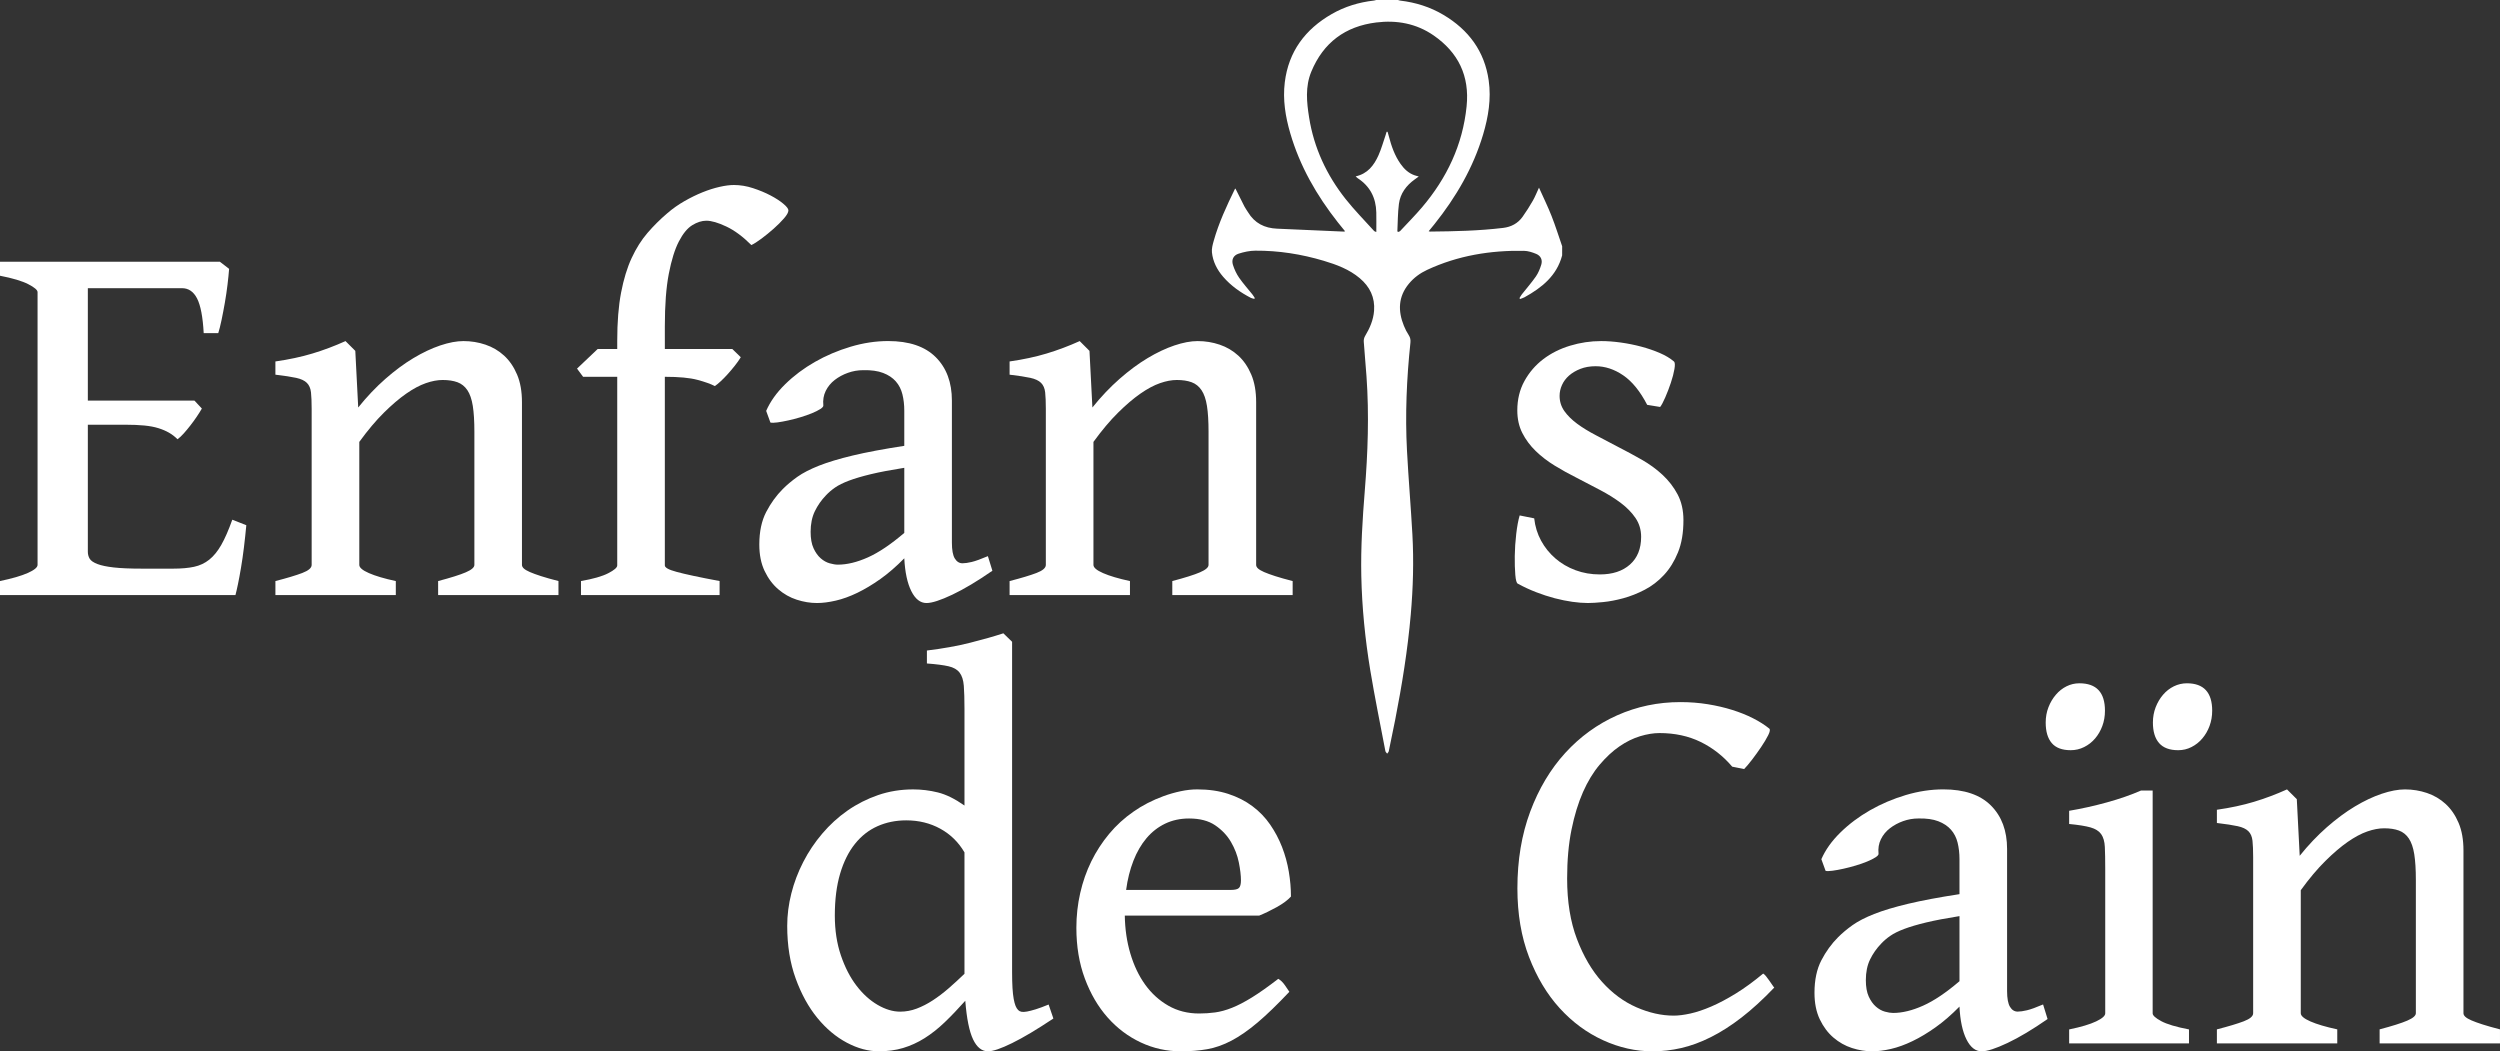 <?xml version="1.0" encoding="utf-8"?>
<!-- Generator: Adobe Illustrator 16.0.4, SVG Export Plug-In . SVG Version: 6.00 Build 0)  -->
<!DOCTYPE svg PUBLIC "-//W3C//DTD SVG 1.1//EN" "http://www.w3.org/Graphics/SVG/1.1/DTD/svg11.dtd">
<svg version="1.1" id="Layer_1" xmlns="http://www.w3.org/2000/svg" xmlns:xlink="http://www.w3.org/1999/xlink" x="0px" y="0px"
	 width="214.169px" height="90.063px" viewBox="0 0 214.169 90.063" enable-background="new 0 0 214.169 90.063"
	 xml:space="preserve">
<rect x="0" y="0" width="214.169" height="90.063" fill="#333333" stroke="none"/>
<g>
	<g>
		<path fill="#FFFFFF" d="M90.24,87.253c-1.405,0.938-2.584,1.64-3.536,2.107c-0.952,0.469-1.64,0.703-2.062,0.703
			c-0.528,0-0.956-0.34-1.28-1.02c-0.325-0.68-0.548-1.783-0.669-3.309c-0.619,0.694-1.208,1.311-1.768,1.847
			s-1.133,0.989-1.723,1.36c-0.589,0.369-1.201,0.648-1.836,0.838s-1.33,0.283-2.085,0.283c-0.892,0-1.802-0.245-2.731-0.736
			c-0.929-0.491-1.771-1.197-2.527-2.119s-1.375-2.047-1.858-3.377c-0.484-1.33-0.726-2.834-0.726-4.51
			c0-0.922,0.117-1.848,0.352-2.777c0.234-0.93,0.574-1.828,1.02-2.697c0.445-0.869,0.989-1.681,1.632-2.436
			c0.642-0.756,1.363-1.414,2.164-1.973c0.801-0.559,1.674-1,2.618-1.326c0.944-0.324,1.945-0.486,3.003-0.486
			c0.71,0,1.417,0.086,2.119,0.26s1.462,0.549,2.278,1.123v-8.273c0-0.831-0.019-1.492-0.057-1.982
			c-0.038-0.492-0.159-0.869-0.363-1.134c-0.204-0.265-0.521-0.446-0.952-0.544s-1.046-0.178-1.847-0.238v-1.11
			c1.375-0.166,2.614-0.39,3.717-0.669c1.104-0.279,2.048-0.547,2.833-0.805l0.748,0.726v28.309c0,0.528,0.012,0.978,0.034,1.349
			c0.022,0.37,0.057,0.68,0.102,0.93c0.046,0.248,0.099,0.449,0.159,0.6c0.061,0.151,0.136,0.272,0.227,0.363
			c0.075,0.075,0.17,0.125,0.283,0.146c0.113,0.023,0.272,0.016,0.476-0.021c0.204-0.039,0.454-0.103,0.748-0.193
			c0.295-0.091,0.661-0.227,1.1-0.408L90.24,87.253z M82.624,83.423V73.021c-0.514-0.877-1.205-1.553-2.074-2.029
			c-0.869-0.477-1.84-0.714-2.913-0.714c-0.891,0-1.711,0.166-2.459,0.499c-0.748,0.332-1.394,0.838-1.938,1.518
			c-0.544,0.681-0.967,1.53-1.269,2.551c-0.302,1.02-0.454,2.217-0.454,3.592c0,1.254,0.174,2.391,0.521,3.411
			s0.793,1.886,1.337,2.595c0.544,0.711,1.148,1.258,1.813,1.644c0.665,0.386,1.307,0.578,1.927,0.578
			c0.483,0,0.956-0.087,1.417-0.261c0.46-0.174,0.918-0.408,1.371-0.703c0.453-0.294,0.907-0.638,1.36-1.031
			C81.717,84.276,82.171,83.86,82.624,83.423z"/>
		<path fill="#FFFFFF" d="M110.593,76.805c-0.271,0.302-0.672,0.601-1.201,0.896s-1.035,0.54-1.52,0.736H96.359
			c0.016,1.148,0.174,2.232,0.476,3.252c0.303,1.021,0.726,1.908,1.27,2.664s1.205,1.355,1.983,1.801
			c0.778,0.446,1.658,0.67,2.641,0.67c0.468,0,0.925-0.031,1.371-0.092c0.445-0.061,0.926-0.191,1.439-0.396
			c0.514-0.203,1.088-0.502,1.722-0.895c0.635-0.393,1.383-0.922,2.245-1.587c0.195,0.106,0.385,0.287,0.566,0.544
			s0.309,0.445,0.385,0.566c-1.027,1.088-1.934,1.965-2.719,2.629c-0.787,0.666-1.531,1.183-2.233,1.553
			c-0.703,0.371-1.397,0.616-2.085,0.736c-0.688,0.121-1.439,0.182-2.256,0.182c-1.209,0-2.354-0.253-3.434-0.76
			c-1.08-0.506-2.028-1.219-2.844-2.141c-0.816-0.922-1.466-2.033-1.949-3.332c-0.484-1.3-0.726-2.75-0.726-4.352
			c0-1.013,0.109-2.002,0.328-2.969c0.22-0.968,0.537-1.874,0.952-2.721c0.416-0.846,0.926-1.631,1.53-2.357
			c0.604-0.725,1.299-1.359,2.085-1.903c0.362-0.257,0.763-0.499,1.201-0.726s0.896-0.426,1.371-0.6
			c0.477-0.174,0.963-0.314,1.462-0.42s0.975-0.158,1.428-0.158c0.982,0,1.866,0.128,2.652,0.385
			c0.785,0.257,1.477,0.608,2.073,1.055c0.597,0.445,1.103,0.971,1.519,1.574c0.416,0.605,0.756,1.247,1.02,1.927
			c0.264,0.681,0.457,1.383,0.578,2.108C110.532,75.399,110.593,76.11,110.593,76.805z M101.867,70.118
			c-0.756,0-1.439,0.148-2.052,0.442c-0.611,0.295-1.145,0.71-1.598,1.247c-0.453,0.536-0.827,1.182-1.122,1.938
			c-0.294,0.756-0.502,1.586-0.623,2.493h8.976c0.348,0,0.578-0.057,0.691-0.17s0.17-0.329,0.17-0.646
			c0-0.424-0.061-0.938-0.182-1.542s-0.344-1.187-0.669-1.745c-0.324-0.559-0.774-1.035-1.349-1.428
			C103.537,70.315,102.789,70.118,101.867,70.118z"/>
	</g>
	<g>
		<path fill="#FFFFFF" d="M21.101,44.995c-0.061,0.649-0.128,1.284-0.204,1.904c-0.076,0.619-0.159,1.197-0.25,1.733
			c-0.09,0.536-0.177,1.005-0.26,1.405c-0.083,0.4-0.155,0.714-0.216,0.94H0v-1.201c1.027-0.212,1.821-0.442,2.38-0.691
			s0.838-0.479,0.838-0.691V25.027c0-0.181-0.264-0.408-0.793-0.68C1.896,24.075,1.088,23.833,0,23.622v-1.201h18.834l0.793,0.612
			c-0.03,0.393-0.075,0.842-0.136,1.349s-0.136,1.02-0.227,1.541c-0.091,0.521-0.185,1.017-0.283,1.485
			c-0.099,0.468-0.193,0.846-0.284,1.133h-1.247c-0.075-1.39-0.264-2.38-0.566-2.969s-0.733-0.884-1.292-0.884H7.525v9.632h9.134
			L17.293,35c-0.121,0.211-0.269,0.446-0.442,0.703s-0.355,0.506-0.544,0.748c-0.188,0.242-0.377,0.469-0.566,0.68
			s-0.366,0.378-0.533,0.499c-0.227-0.227-0.472-0.416-0.737-0.566c-0.264-0.151-0.566-0.28-0.906-0.385
			c-0.34-0.106-0.74-0.182-1.201-0.227s-1.009-0.068-1.644-0.068H7.525v10.878c0,0.228,0.053,0.428,0.158,0.602
			c0.106,0.174,0.325,0.324,0.658,0.453c0.332,0.129,0.801,0.227,1.405,0.295c0.604,0.068,1.405,0.102,2.403,0.102h2.697
			c0.695,0,1.288-0.053,1.779-0.158s0.926-0.311,1.303-0.612c0.378-0.302,0.722-0.726,1.031-1.269
			c0.31-0.544,0.624-1.262,0.941-2.154L21.101,44.995z"/>
		<path fill="#FFFFFF" d="M37.533,50.979v-1.201c1.088-0.287,1.877-0.536,2.369-0.748s0.737-0.423,0.737-0.635V36.972
			c0-0.892-0.045-1.625-0.136-2.199s-0.246-1.023-0.464-1.348c-0.219-0.325-0.503-0.552-0.85-0.68
			c-0.348-0.128-0.771-0.192-1.27-0.192c-0.438,0-0.917,0.09-1.439,0.271c-0.521,0.182-1.081,0.48-1.677,0.896
			s-1.235,0.959-1.915,1.632c-0.68,0.672-1.383,1.507-2.108,2.504v10.539c0,0.228,0.276,0.461,0.827,0.702
			c0.552,0.242,1.318,0.469,2.301,0.681v1.201H23.594v-1.201c0.997-0.257,1.764-0.487,2.3-0.691s0.805-0.435,0.805-0.691V35.022
			c0-0.589-0.019-1.058-0.057-1.405c-0.038-0.348-0.155-0.62-0.352-0.816c-0.196-0.196-0.502-0.34-0.918-0.431
			s-1.008-0.181-1.779-0.272v-1.133c1.163-0.166,2.221-0.393,3.173-0.68s1.896-0.642,2.833-1.065l0.839,0.839l0.249,4.85
			c0.74-0.922,1.515-1.738,2.323-2.448s1.609-1.303,2.402-1.779c0.793-0.476,1.56-0.838,2.301-1.088
			c0.74-0.249,1.405-0.374,1.994-0.374c0.65,0,1.277,0.102,1.881,0.306c0.604,0.204,1.137,0.518,1.598,0.94
			c0.46,0.423,0.831,0.963,1.11,1.621s0.419,1.447,0.419,2.369v13.938c0,0.106,0.053,0.208,0.159,0.306
			c0.105,0.099,0.279,0.201,0.521,0.307s0.563,0.223,0.963,0.352c0.4,0.128,0.896,0.268,1.484,0.419v1.201H37.533z"/>
		<path fill="#FFFFFF" d="M67.541,18.024c0,0.166-0.125,0.393-0.374,0.68c-0.249,0.287-0.544,0.582-0.884,0.884
			s-0.688,0.585-1.042,0.85c-0.355,0.265-0.646,0.45-0.873,0.556c-0.726-0.726-1.439-1.254-2.142-1.587
			c-0.703-0.332-1.273-0.499-1.711-0.499c-0.393,0-0.797,0.128-1.213,0.385s-0.797,0.722-1.145,1.394s-0.634,1.594-0.861,2.765
			c-0.227,1.171-0.34,2.67-0.34,4.499V29.9h5.78l0.725,0.703c-0.136,0.227-0.306,0.468-0.51,0.725
			c-0.204,0.257-0.408,0.499-0.612,0.725s-0.404,0.431-0.601,0.612c-0.196,0.181-0.362,0.317-0.499,0.408
			c-0.348-0.181-0.846-0.359-1.496-0.533c-0.65-0.174-1.579-0.261-2.788-0.261V48.44c0,0.09,0.08,0.182,0.238,0.271
			c0.158,0.091,0.419,0.186,0.782,0.283c0.363,0.099,0.842,0.212,1.439,0.34c0.597,0.129,1.341,0.275,2.232,0.442v1.201H49.772
			v-1.201c1.042-0.181,1.821-0.404,2.334-0.669c0.514-0.264,0.771-0.486,0.771-0.668V32.28h-2.924l-0.521-0.702L51.2,29.9h1.677
			v-0.703c0-1.602,0.109-2.977,0.329-4.125s0.521-2.138,0.907-2.969s0.838-1.549,1.36-2.153c0.521-0.604,1.084-1.163,1.688-1.677
			c0.453-0.393,0.944-0.74,1.473-1.042s1.046-0.555,1.553-0.759c0.506-0.204,0.993-0.359,1.461-0.464
			c0.469-0.106,0.876-0.159,1.224-0.159c0.544,0,1.092,0.091,1.643,0.272c0.552,0.181,1.05,0.389,1.496,0.623
			c0.446,0.234,0.812,0.472,1.099,0.714C67.397,17.699,67.541,17.888,67.541,18.024z"/>
		<path fill="#FFFFFF" d="M85.016,48.894c-1.284,0.891-2.429,1.574-3.434,2.051s-1.742,0.715-2.21,0.715
			c-0.529,0-0.963-0.341-1.303-1.021c-0.34-0.681-0.54-1.616-0.601-2.811c-0.68,0.694-1.36,1.284-2.04,1.769
			c-0.68,0.482-1.341,0.879-1.983,1.189c-0.642,0.31-1.258,0.532-1.847,0.668c-0.589,0.137-1.126,0.205-1.609,0.205
			c-0.574,0-1.152-0.096-1.734-0.284c-0.582-0.188-1.11-0.487-1.586-0.896s-0.865-0.929-1.167-1.563
			c-0.302-0.635-0.454-1.39-0.454-2.267c0-1.103,0.197-2.032,0.589-2.788c0.393-0.755,0.869-1.413,1.428-1.972
			c0.363-0.363,0.778-0.71,1.247-1.043c0.469-0.332,1.084-0.649,1.847-0.952c0.763-0.302,1.73-0.593,2.901-0.873
			c1.171-0.28,2.64-0.556,4.408-0.827v-3.015c0-0.499-0.053-0.963-0.159-1.394s-0.294-0.801-0.566-1.11
			c-0.272-0.31-0.635-0.552-1.088-0.725c-0.454-0.174-1.02-0.253-1.7-0.238c-0.453,0-0.891,0.076-1.314,0.227
			c-0.423,0.151-0.801,0.355-1.133,0.612s-0.589,0.57-0.771,0.94s-0.25,0.782-0.204,1.235c0.015,0.09-0.072,0.196-0.261,0.317
			c-0.188,0.121-0.431,0.242-0.725,0.362c-0.294,0.121-0.62,0.234-0.975,0.34c-0.355,0.106-0.703,0.197-1.042,0.272
			c-0.34,0.076-0.65,0.132-0.929,0.17c-0.28,0.038-0.48,0.042-0.601,0.011l-0.363-0.998c0.348-0.801,0.892-1.563,1.632-2.289
			c0.74-0.725,1.586-1.36,2.539-1.904c0.952-0.544,1.972-0.978,3.06-1.303c1.088-0.325,2.161-0.487,3.218-0.487
			c1.798,0,3.158,0.461,4.08,1.383c0.921,0.921,1.382,2.161,1.382,3.717v12.171c0,0.635,0.083,1.088,0.25,1.359
			c0.166,0.271,0.385,0.408,0.657,0.408c0.211,0,0.476-0.037,0.793-0.113c0.317-0.076,0.778-0.242,1.383-0.498L85.016,48.894z
			 M71.779,48.372c0.786,0,1.643-0.207,2.573-0.623c0.929-0.416,1.968-1.115,3.116-2.097v-5.576c-1.148,0.182-2.1,0.363-2.856,0.544
			c-0.755,0.182-1.382,0.367-1.881,0.555c-0.499,0.189-0.896,0.385-1.19,0.589c-0.295,0.204-0.555,0.427-0.782,0.669
			c-0.393,0.408-0.71,0.861-0.952,1.36c-0.242,0.499-0.363,1.088-0.363,1.768c0,0.574,0.083,1.043,0.25,1.405
			c0.166,0.362,0.37,0.649,0.612,0.861s0.499,0.354,0.771,0.431S71.583,48.372,71.779,48.372z"/>
		<path fill="#FFFFFF" d="M100.428,50.979v-1.201c1.088-0.287,1.877-0.536,2.369-0.748c0.491-0.212,0.736-0.423,0.736-0.635V36.972
			c0-0.892-0.045-1.625-0.136-2.199c-0.091-0.574-0.246-1.023-0.465-1.348c-0.219-0.325-0.502-0.552-0.85-0.68
			c-0.347-0.128-0.771-0.192-1.269-0.192c-0.438,0-0.918,0.09-1.439,0.271c-0.521,0.182-1.08,0.48-1.677,0.896
			c-0.597,0.416-1.235,0.959-1.916,1.632c-0.68,0.672-1.382,1.507-2.108,2.504v10.539c0,0.228,0.276,0.461,0.828,0.702
			c0.551,0.242,1.318,0.469,2.3,0.681v1.201H86.489v-1.201c0.997-0.257,1.764-0.487,2.301-0.691
			c0.536-0.204,0.804-0.435,0.804-0.691V35.022c0-0.589-0.019-1.058-0.057-1.405c-0.038-0.348-0.155-0.62-0.351-0.816
			s-0.502-0.34-0.918-0.431s-1.009-0.181-1.779-0.272v-1.133c1.164-0.166,2.221-0.393,3.173-0.68
			c0.952-0.287,1.896-0.642,2.833-1.065l0.838,0.839l0.25,4.85c0.74-0.922,1.515-1.738,2.323-2.448
			c0.808-0.71,1.609-1.303,2.402-1.779s1.56-0.838,2.3-1.088c0.74-0.249,1.405-0.374,1.995-0.374c0.65,0,1.277,0.102,1.881,0.306
			c0.604,0.204,1.137,0.518,1.598,0.94c0.461,0.423,0.831,0.963,1.11,1.621c0.28,0.657,0.419,1.447,0.419,2.369v13.938
			c0,0.106,0.053,0.208,0.158,0.306c0.106,0.099,0.28,0.201,0.521,0.307c0.242,0.105,0.562,0.223,0.963,0.352
			c0.4,0.128,0.896,0.268,1.485,0.419v1.201H100.428z"/>
		<path fill="#FFFFFF" d="M144.216,44.564c0,1.073-0.154,1.991-0.465,2.753c-0.309,0.764-0.709,1.41-1.201,1.938
			c-0.49,0.528-1.041,0.952-1.654,1.27c-0.611,0.317-1.223,0.56-1.836,0.726c-0.611,0.166-1.186,0.275-1.723,0.328
			c-0.535,0.053-0.971,0.08-1.303,0.08c-0.408,0-0.854-0.035-1.338-0.103c-0.482-0.068-0.984-0.171-1.506-0.306
			c-0.521-0.137-1.055-0.311-1.598-0.521c-0.545-0.212-1.066-0.453-1.564-0.726c-0.105-0.046-0.178-0.298-0.215-0.759
			c-0.039-0.461-0.053-0.998-0.047-1.609c0.008-0.612,0.051-1.243,0.125-1.893c0.076-0.649,0.174-1.178,0.295-1.586l1.246,0.25
			c0.076,0.695,0.273,1.333,0.59,1.915c0.318,0.583,0.725,1.088,1.225,1.518c0.498,0.432,1.072,0.768,1.723,1.01
			c0.648,0.241,1.344,0.361,2.084,0.361c1.088,0,1.949-0.283,2.584-0.85s0.953-1.355,0.953-2.368c0-0.604-0.16-1.141-0.477-1.609
			c-0.318-0.469-0.736-0.899-1.258-1.292c-0.521-0.393-1.115-0.763-1.779-1.111c-0.666-0.347-1.346-0.703-2.041-1.065
			c-0.633-0.317-1.254-0.661-1.857-1.031c-0.605-0.37-1.145-0.786-1.621-1.247c-0.475-0.461-0.857-0.975-1.145-1.542
			c-0.287-0.566-0.43-1.212-0.43-1.938c0-0.937,0.203-1.775,0.611-2.516c0.408-0.74,0.945-1.364,1.609-1.87
			c0.664-0.506,1.432-0.892,2.301-1.156c0.869-0.264,1.756-0.396,2.662-0.396c0.529,0,1.092,0.042,1.689,0.125
			c0.596,0.083,1.178,0.2,1.744,0.351s1.096,0.333,1.588,0.544c0.49,0.211,0.895,0.453,1.211,0.725
			c0.092,0.076,0.107,0.291,0.047,0.646s-0.162,0.748-0.307,1.179c-0.143,0.431-0.303,0.846-0.477,1.247s-0.32,0.676-0.441,0.827
			l-1.111-0.181c-0.604-1.164-1.287-2.006-2.051-2.527c-0.762-0.521-1.553-0.782-2.367-0.782c-0.484,0-0.918,0.075-1.305,0.227
			c-0.385,0.151-0.709,0.344-0.975,0.578c-0.264,0.234-0.465,0.502-0.6,0.805c-0.137,0.302-0.205,0.612-0.205,0.929
			c0,0.483,0.137,0.917,0.408,1.303c0.273,0.385,0.639,0.748,1.1,1.088c0.461,0.34,0.998,0.668,1.609,0.986s1.258,0.657,1.938,1.02
			c0.65,0.332,1.307,0.688,1.973,1.065c0.664,0.378,1.262,0.812,1.789,1.303c0.529,0.491,0.961,1.05,1.293,1.677
			S144.216,43.718,144.216,44.564z"/>
		<path fill-rule="evenodd" clip-rule="evenodd" fill="#FFFFFF" d="M133.825,21.88c-0.463,1.749-1.74,2.766-3.229,3.589
			c-0.115,0.062-0.246,0.097-0.367,0.146c-0.021-0.024-0.041-0.046-0.062-0.07c0.068-0.11,0.127-0.227,0.205-0.328
			c0.402-0.512,0.834-1.001,1.205-1.535c0.205-0.296,0.348-0.651,0.457-1c0.129-0.411-0.037-0.771-0.439-0.935
			c-0.328-0.134-0.689-0.252-1.039-0.259c-2.877-0.051-5.662,0.405-8.291,1.628c-0.604,0.281-1.139,0.669-1.568,1.188
			c-0.92,1.11-0.947,2.332-0.427,3.611c0.112,0.276,0.25,0.549,0.414,0.797c0.138,0.209,0.168,0.411,0.143,0.65
			c-0.323,3.072-0.457,6.151-0.294,9.237c0.126,2.399,0.332,4.793,0.464,7.192c0.125,2.282,0.06,4.564-0.139,6.842
			c-0.265,3.045-0.753,6.055-1.339,9.05c-0.174,0.893-0.359,1.784-0.547,2.674c-0.016,0.075-0.09,0.139-0.137,0.207
			c-0.053-0.074-0.139-0.142-0.153-0.223c-0.438-2.298-0.907-4.591-1.29-6.898c-0.445-2.687-0.715-5.395-0.773-8.122
			c-0.051-2.427,0.103-4.842,0.297-7.258c0.264-3.267,0.381-6.538,0.149-9.813c-0.071-0.998-0.167-1.994-0.235-2.993
			c-0.011-0.155,0.033-0.338,0.113-0.471c0.403-0.668,0.708-1.372,0.77-2.157c0.09-1.148-0.363-2.072-1.229-2.8
			c-0.9-0.757-1.98-1.16-3.088-1.49c-1.91-0.569-3.863-0.878-5.857-0.865c-0.48,0.003-0.975,0.109-1.433,0.257
			c-0.448,0.145-0.623,0.515-0.482,0.964c0.121,0.384,0.301,0.767,0.529,1.098c0.346,0.501,0.759,0.956,1.14,1.434
			c0.077,0.096,0.136,0.205,0.203,0.308c-0.016,0.022-0.031,0.045-0.047,0.067c-0.096-0.027-0.2-0.039-0.287-0.083
			c-0.896-0.464-1.711-1.036-2.376-1.805c-0.524-0.606-0.881-1.299-0.963-2.095c-0.033-0.315,0.06-0.654,0.147-0.967
			c0.436-1.558,1.115-3.019,1.823-4.467c0.008-0.016,0.03-0.026,0.041-0.035c0.257,0.514,0.51,1.031,0.774,1.542
			c0.087,0.168,0.205,0.321,0.303,0.484c0.565,0.94,1.416,1.37,2.493,1.414c1.899,0.078,3.8,0.167,5.7,0.25
			c0.028,0.001,0.057-0.01,0.129-0.022c-0.219-0.27-0.426-0.52-0.626-0.774c-1.812-2.302-3.251-4.805-4.075-7.633
			c-0.416-1.423-0.65-2.877-0.468-4.36c0.325-2.64,1.753-4.546,4.028-5.851c1.117-0.641,2.328-1.006,3.606-1.151
			c0.067-0.007,0.132-0.033,0.198-0.05c0.621,0,1.242,0,1.863,0c0.064,0.019,0.129,0.046,0.195,0.054
			c1.318,0.156,2.564,0.543,3.705,1.223c2.15,1.279,3.521,3.113,3.875,5.625c0.222,1.574-0.032,3.111-0.48,4.619
			c-0.85,2.852-2.321,5.368-4.166,7.68c-0.159,0.199-0.323,0.395-0.498,0.609c0.062,0.017,0.09,0.03,0.115,0.03
			c2.093-0.02,4.182-0.064,6.264-0.315c0.697-0.085,1.262-0.388,1.666-0.953c0.32-0.446,0.611-0.914,0.885-1.39
			c0.189-0.332,0.328-0.693,0.52-1.104c0.377,0.843,0.762,1.623,1.078,2.429c0.336,0.851,0.607,1.727,0.908,2.592
			C133.825,21.359,133.825,21.62,133.825,21.88z M119.708,19.83c0.033,0.012,0.066,0.025,0.101,0.038
			c0.048-0.027,0.107-0.044,0.144-0.083c0.627-0.674,1.277-1.328,1.873-2.029c2.123-2.503,3.479-5.346,3.815-8.648
			c0.267-2.607-0.716-4.618-2.837-6.081c-1.473-1.015-3.145-1.319-4.899-1.103c-2.658,0.328-4.536,1.723-5.567,4.211
			c-0.533,1.286-0.398,2.62-0.188,3.938c0.414,2.595,1.496,4.913,3.116,6.965c0.761,0.964,1.632,1.841,2.455,2.755
			c0.032,0.037,0.097,0.044,0.185,0.08c0-0.584,0.011-1.134-0.002-1.682c-0.029-1.248-0.537-2.239-1.597-2.927
			c-0.055-0.035-0.097-0.088-0.169-0.155c1.025-0.225,1.567-0.946,1.951-1.799c0.252-0.562,0.415-1.165,0.617-1.75
			c0.029-0.088,0.053-0.178,0.08-0.267c0.028-0.001,0.057-0.001,0.085-0.002c0.036,0.128,0.075,0.255,0.108,0.383
			c0.217,0.837,0.497,1.647,1.001,2.363c0.312,0.443,0.69,0.805,1.216,0.984c0.096,0.033,0.195,0.057,0.346,0.099
			c-0.146,0.107-0.242,0.177-0.338,0.245c-0.732,0.522-1.248,1.21-1.363,2.108C119.741,18.251,119.749,19.044,119.708,19.83z"/>
	</g>
	<g>
		<path fill="#FFFFFF" d="M151.997,84.602c-0.967,1.013-1.898,1.866-2.799,2.562c-0.898,0.695-1.779,1.258-2.641,1.688
			c-0.861,0.432-1.703,0.74-2.525,0.93c-0.824,0.189-1.645,0.283-2.461,0.283c-1.434,0-2.848-0.316-4.238-0.951
			c-1.389-0.635-2.629-1.549-3.717-2.743c-1.088-1.193-1.963-2.655-2.629-4.386c-0.664-1.73-0.996-3.69-0.996-5.881
			c0-2.418,0.365-4.609,1.098-6.573c0.734-1.964,1.734-3.642,3.004-5.032c1.27-1.389,2.75-2.463,4.441-3.218
			c1.693-0.755,3.498-1.134,5.418-1.134c0.816,0,1.598,0.061,2.346,0.182s1.447,0.283,2.096,0.488
			c0.65,0.203,1.244,0.441,1.779,0.713c0.537,0.272,1.002,0.566,1.395,0.885c0.09,0.075,0.061,0.264-0.09,0.566
			c-0.152,0.303-0.352,0.639-0.602,1.008c-0.25,0.371-0.51,0.733-0.781,1.088c-0.273,0.355-0.5,0.624-0.68,0.805l-1.021-0.203
			c-0.77-0.906-1.672-1.613-2.707-2.119s-2.211-0.76-3.525-0.76c-0.514,0-1.068,0.091-1.666,0.271
			c-0.596,0.182-1.186,0.473-1.768,0.873s-1.145,0.922-1.688,1.564c-0.545,0.642-1.021,1.424-1.43,2.346
			c-0.406,0.922-0.736,1.994-0.984,3.219c-0.25,1.223-0.375,2.621-0.375,4.192c0,1.979,0.279,3.706,0.84,5.179
			c0.559,1.473,1.275,2.697,2.152,3.672s1.859,1.699,2.947,2.176s2.152,0.714,3.195,0.714c0.408,0,0.883-0.061,1.428-0.181
			c0.543-0.121,1.141-0.322,1.791-0.602c0.648-0.279,1.348-0.649,2.096-1.11s1.529-1.031,2.346-1.711
			c0.076,0.046,0.158,0.124,0.25,0.237c0.09,0.113,0.182,0.234,0.271,0.363s0.174,0.249,0.25,0.363
			C151.892,84.478,151.952,84.556,151.997,84.602z"/>
		<path fill="#FFFFFF" d="M175.411,87.298c-1.283,0.893-2.43,1.576-3.434,2.052c-1.006,0.476-1.742,0.714-2.211,0.714
			c-0.527,0-0.963-0.34-1.303-1.02s-0.541-1.617-0.6-2.811c-0.682,0.695-1.361,1.284-2.041,1.768
			c-0.68,0.484-1.34,0.881-1.982,1.189c-0.643,0.311-1.258,0.533-1.848,0.67c-0.59,0.135-1.125,0.203-1.609,0.203
			c-0.574,0-1.152-0.094-1.734-0.283s-1.109-0.487-1.586-0.895c-0.477-0.408-0.865-0.93-1.168-1.564
			c-0.301-0.635-0.453-1.391-0.453-2.267c0-1.103,0.197-2.032,0.59-2.788c0.393-0.755,0.869-1.412,1.428-1.971
			c0.363-0.363,0.779-0.711,1.246-1.043c0.469-0.332,1.084-0.65,1.848-0.952s1.73-0.593,2.9-0.872
			c1.172-0.28,2.641-0.557,4.41-0.828v-3.014c0-0.499-0.055-0.964-0.16-1.395s-0.295-0.801-0.566-1.11s-0.635-0.552-1.088-0.726
			s-1.02-0.253-1.699-0.238c-0.453,0-0.893,0.076-1.314,0.227c-0.424,0.152-0.801,0.355-1.133,0.613
			c-0.334,0.256-0.59,0.57-0.771,0.939c-0.182,0.371-0.25,0.782-0.203,1.236c0.014,0.09-0.072,0.195-0.262,0.316
			s-0.43,0.242-0.725,0.363s-0.619,0.234-0.975,0.34s-0.703,0.196-1.043,0.271c-0.34,0.076-0.65,0.133-0.93,0.17
			c-0.279,0.038-0.479,0.042-0.6,0.012l-0.363-0.998c0.348-0.801,0.891-1.562,1.633-2.289c0.74-0.725,1.586-1.359,2.537-1.903
			c0.953-0.544,1.973-0.978,3.061-1.304c1.088-0.324,2.16-0.486,3.219-0.486c1.797,0,3.158,0.461,4.078,1.383
			c0.922,0.921,1.383,2.16,1.383,3.717v12.17c0,0.635,0.084,1.088,0.25,1.36s0.385,0.408,0.656,0.408
			c0.213,0,0.479-0.038,0.795-0.113c0.318-0.075,0.779-0.241,1.383-0.499L175.411,87.298z M162.175,86.777
			c0.785,0,1.643-0.208,2.572-0.624c0.93-0.414,1.969-1.113,3.117-2.096v-5.576c-1.148,0.182-2.102,0.363-2.857,0.545
			c-0.754,0.182-1.381,0.366-1.881,0.555c-0.498,0.189-0.895,0.385-1.189,0.59c-0.295,0.203-0.555,0.426-0.781,0.668
			c-0.395,0.408-0.711,0.861-0.953,1.36s-0.361,1.088-0.361,1.768c0,0.574,0.082,1.042,0.248,1.405s0.371,0.65,0.613,0.861
			c0.24,0.211,0.498,0.355,0.77,0.431S161.978,86.777,162.175,86.777z"/>
		<path fill="#FFFFFF" d="M203.856,89.384v-1.201c1.088-0.287,1.877-0.537,2.367-0.748c0.492-0.211,0.738-0.423,0.738-0.635V75.377
			c0-0.892-0.047-1.624-0.137-2.198c-0.092-0.574-0.246-1.023-0.465-1.349s-0.502-0.552-0.85-0.681
			c-0.348-0.128-0.771-0.191-1.27-0.191c-0.438,0-0.918,0.09-1.439,0.271s-1.08,0.479-1.678,0.895
			c-0.596,0.416-1.234,0.96-1.914,1.633c-0.68,0.672-1.383,1.507-2.107,2.504V86.8c0,0.227,0.275,0.461,0.826,0.703
			c0.553,0.241,1.318,0.469,2.301,0.68v1.201h-10.312v-1.201c0.998-0.257,1.764-0.487,2.301-0.691s0.805-0.435,0.805-0.691V73.428
			c0-0.589-0.02-1.058-0.057-1.405c-0.039-0.348-0.154-0.619-0.352-0.816c-0.197-0.195-0.502-0.34-0.918-0.43
			c-0.416-0.092-1.008-0.182-1.779-0.272V69.37c1.164-0.166,2.221-0.393,3.174-0.68c0.951-0.287,1.896-0.642,2.832-1.064l0.84,0.838
			l0.248,4.851c0.74-0.922,1.516-1.737,2.324-2.448c0.809-0.709,1.609-1.303,2.402-1.779c0.793-0.476,1.559-0.838,2.301-1.088
			c0.74-0.248,1.404-0.373,1.994-0.373c0.648,0,1.275,0.102,1.881,0.306c0.604,0.204,1.137,0.518,1.598,0.94
			c0.461,0.424,0.832,0.963,1.111,1.621c0.279,0.656,0.418,1.446,0.418,2.368V86.8c0,0.105,0.053,0.208,0.16,0.307
			c0.105,0.098,0.279,0.199,0.52,0.306c0.242,0.105,0.564,0.223,0.965,0.351c0.4,0.129,0.895,0.269,1.484,0.42v1.201H203.856z"/>
		<g>
			<path fill="#FFFFFF" d="M180.327,60.884c0,0.467-0.074,0.902-0.225,1.309s-0.357,0.764-0.621,1.072s-0.574,0.553-0.936,0.732
				c-0.361,0.182-0.746,0.271-1.152,0.271c-0.736,0-1.277-0.203-1.623-0.609c-0.348-0.406-0.52-0.992-0.52-1.76
				c0-0.467,0.078-0.902,0.236-1.309s0.369-0.764,0.633-1.072c0.262-0.309,0.566-0.549,0.914-0.723
				c0.346-0.172,0.713-0.259,1.105-0.259C179.599,58.537,180.327,59.319,180.327,60.884z M177.259,89.384v-1.195
				c1.023-0.211,1.795-0.441,2.312-0.689c0.52-0.248,0.779-0.477,0.779-0.688V74.423c0-0.768-0.012-1.387-0.033-1.861
				c-0.023-0.475-0.129-0.842-0.316-1.105s-0.492-0.455-0.914-0.576c-0.422-0.119-1.031-0.217-1.828-0.293v-1.129
				c1.068-0.18,2.148-0.42,3.238-0.721s2.064-0.641,2.922-1.016h0.994v19.09c0,0.18,0.244,0.402,0.732,0.666s1.283,0.5,2.381,0.711
				v1.195H177.259z M189.513,60.884c0,0.467-0.076,0.902-0.227,1.309s-0.357,0.764-0.621,1.072c-0.262,0.309-0.57,0.553-0.924,0.732
				c-0.354,0.182-0.734,0.271-1.141,0.271c-0.736,0-1.281-0.203-1.635-0.609s-0.531-0.992-0.531-1.76
				c0-0.467,0.08-0.902,0.236-1.309c0.158-0.406,0.369-0.764,0.633-1.072s0.572-0.549,0.926-0.723
				c0.354-0.172,0.725-0.259,1.117-0.259C188.79,58.537,189.513,59.319,189.513,60.884z"/>
		</g>
	</g>
</g>
</svg>

